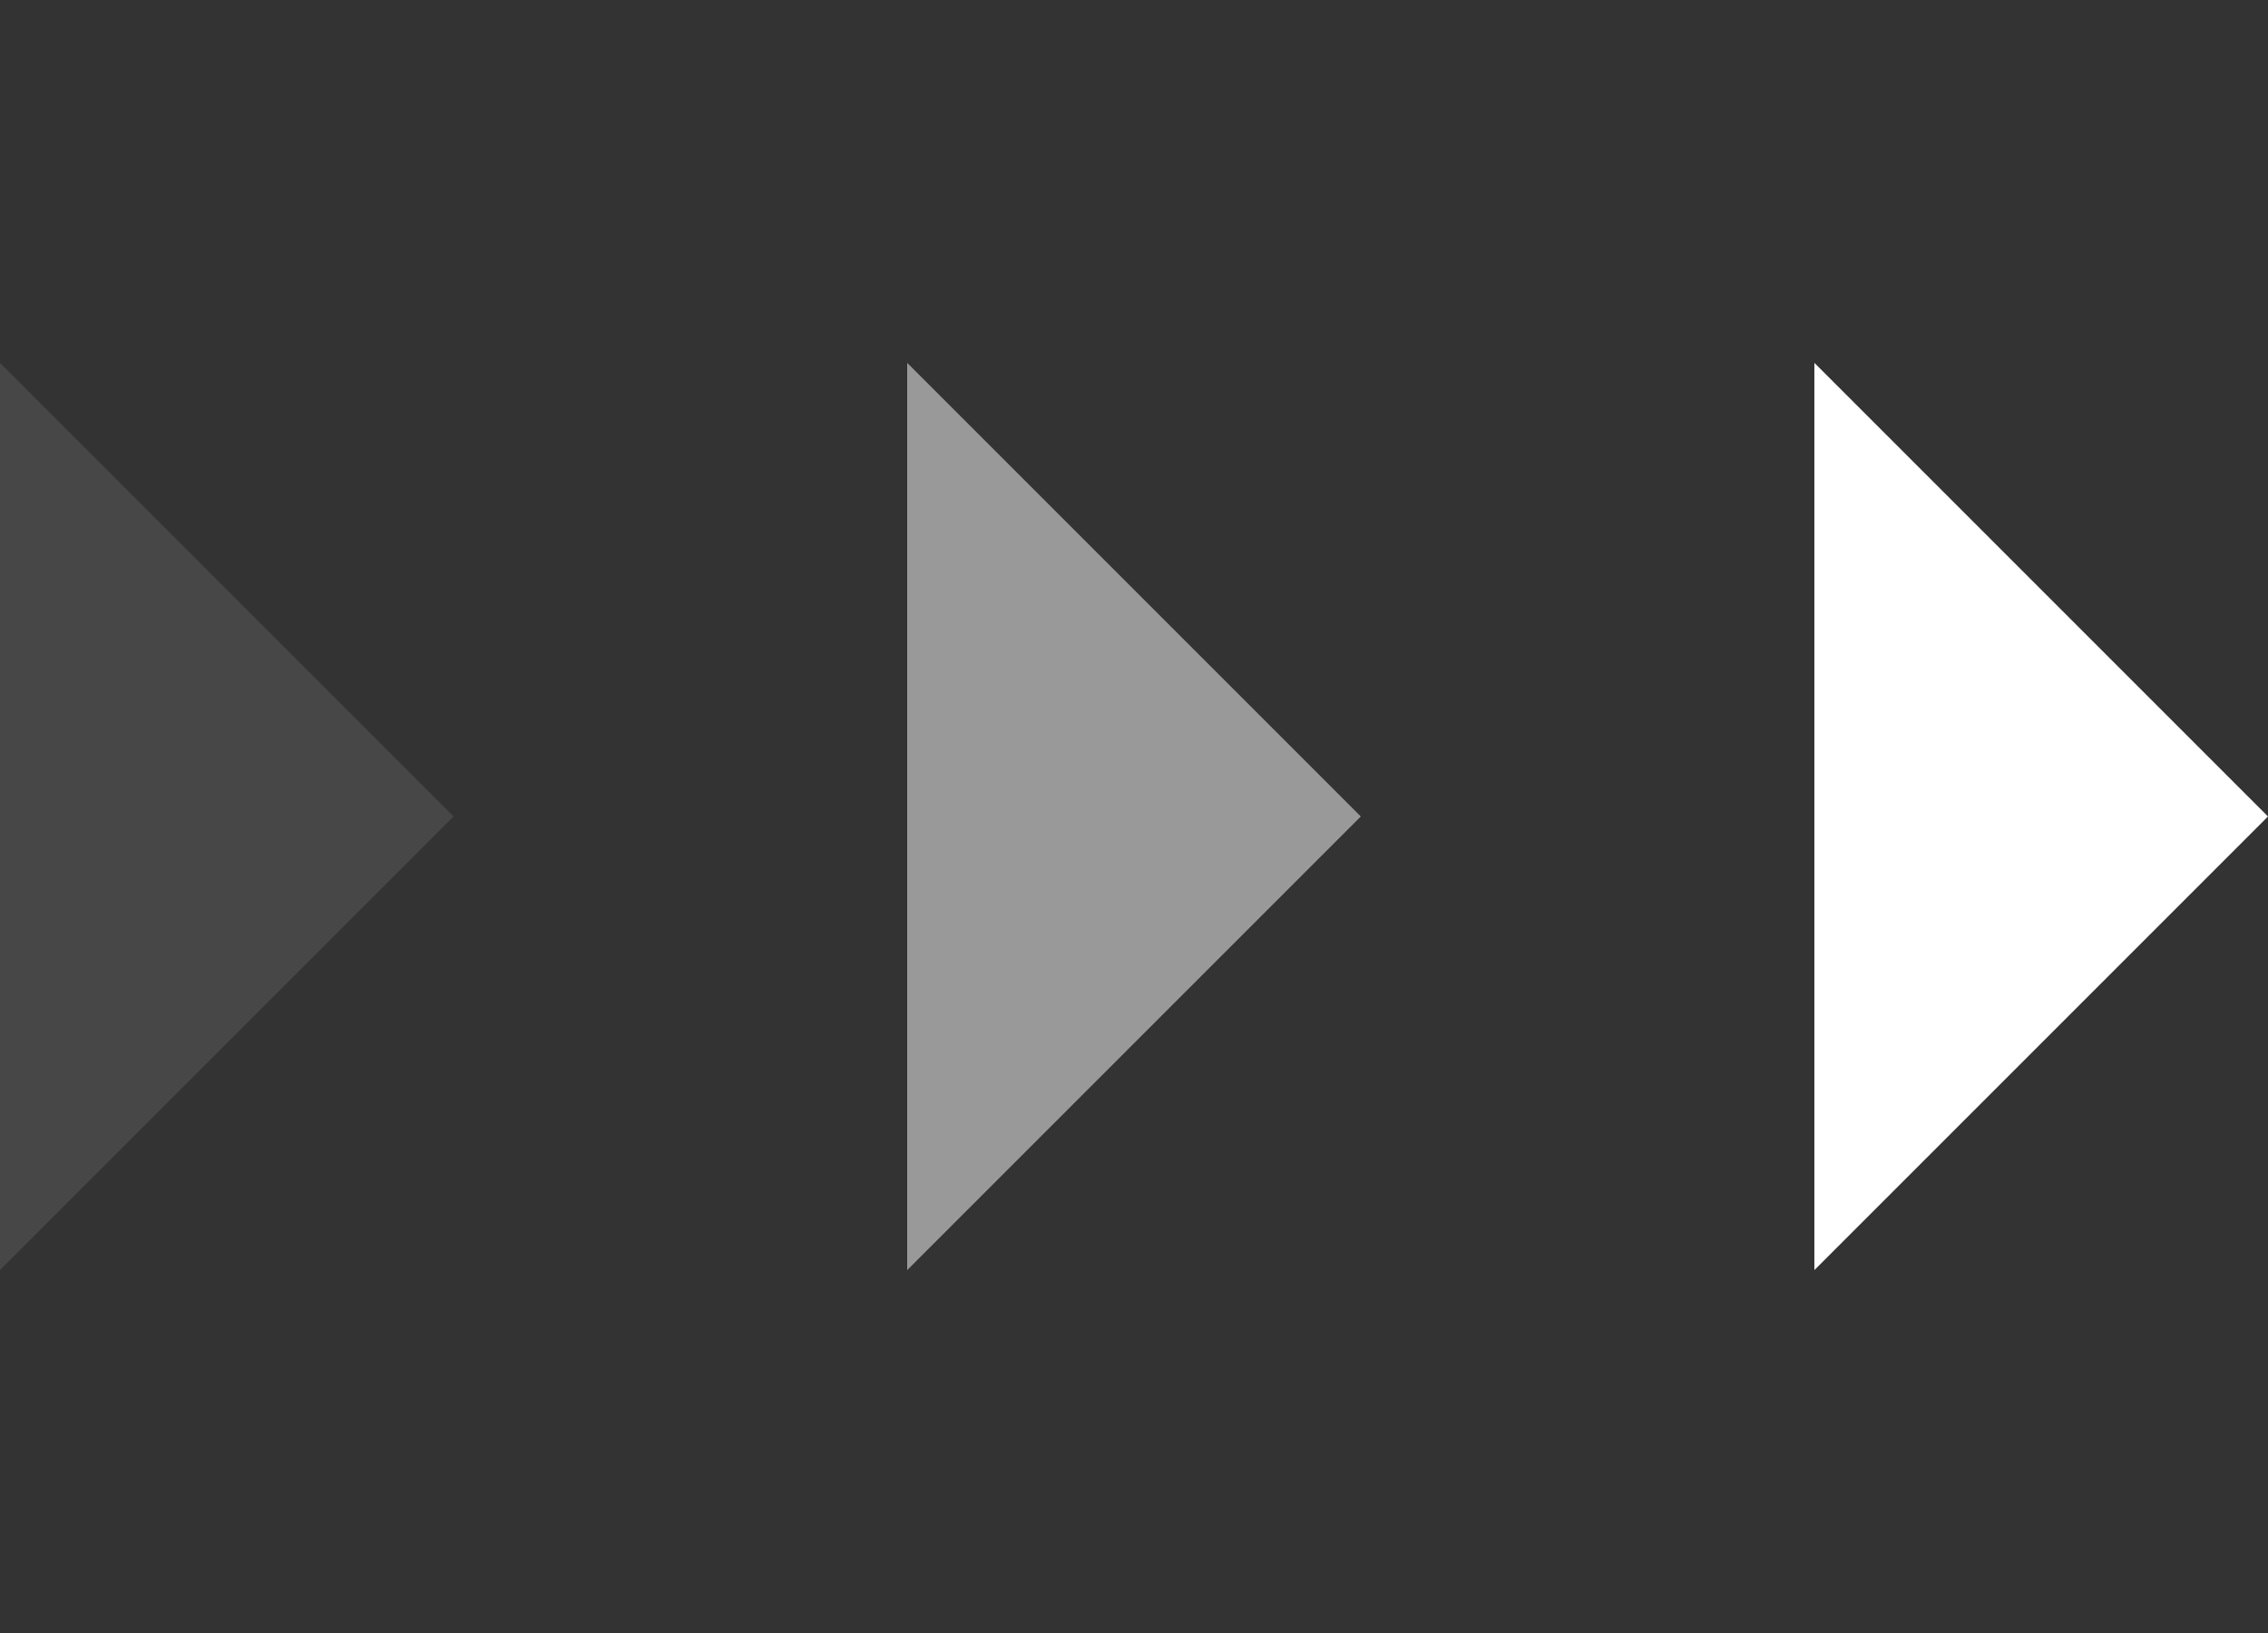 <svg width="50" height="36" viewBox="0 0 50 36" fill="none" xmlns="http://www.w3.org/2000/svg">
<rect x="0" y="0" width="50" height="36" fill="#333333" stroke="none"/>
<path d="M40 8V28L50 18L40 8Z" fill="white"/>
<path opacity="0.5" d="M20 8V28L30 18L20 8Z" fill="white"/>
<path opacity="0.1" d="M0 8V28L10 18L0 8Z" fill="white"/>
</svg>
